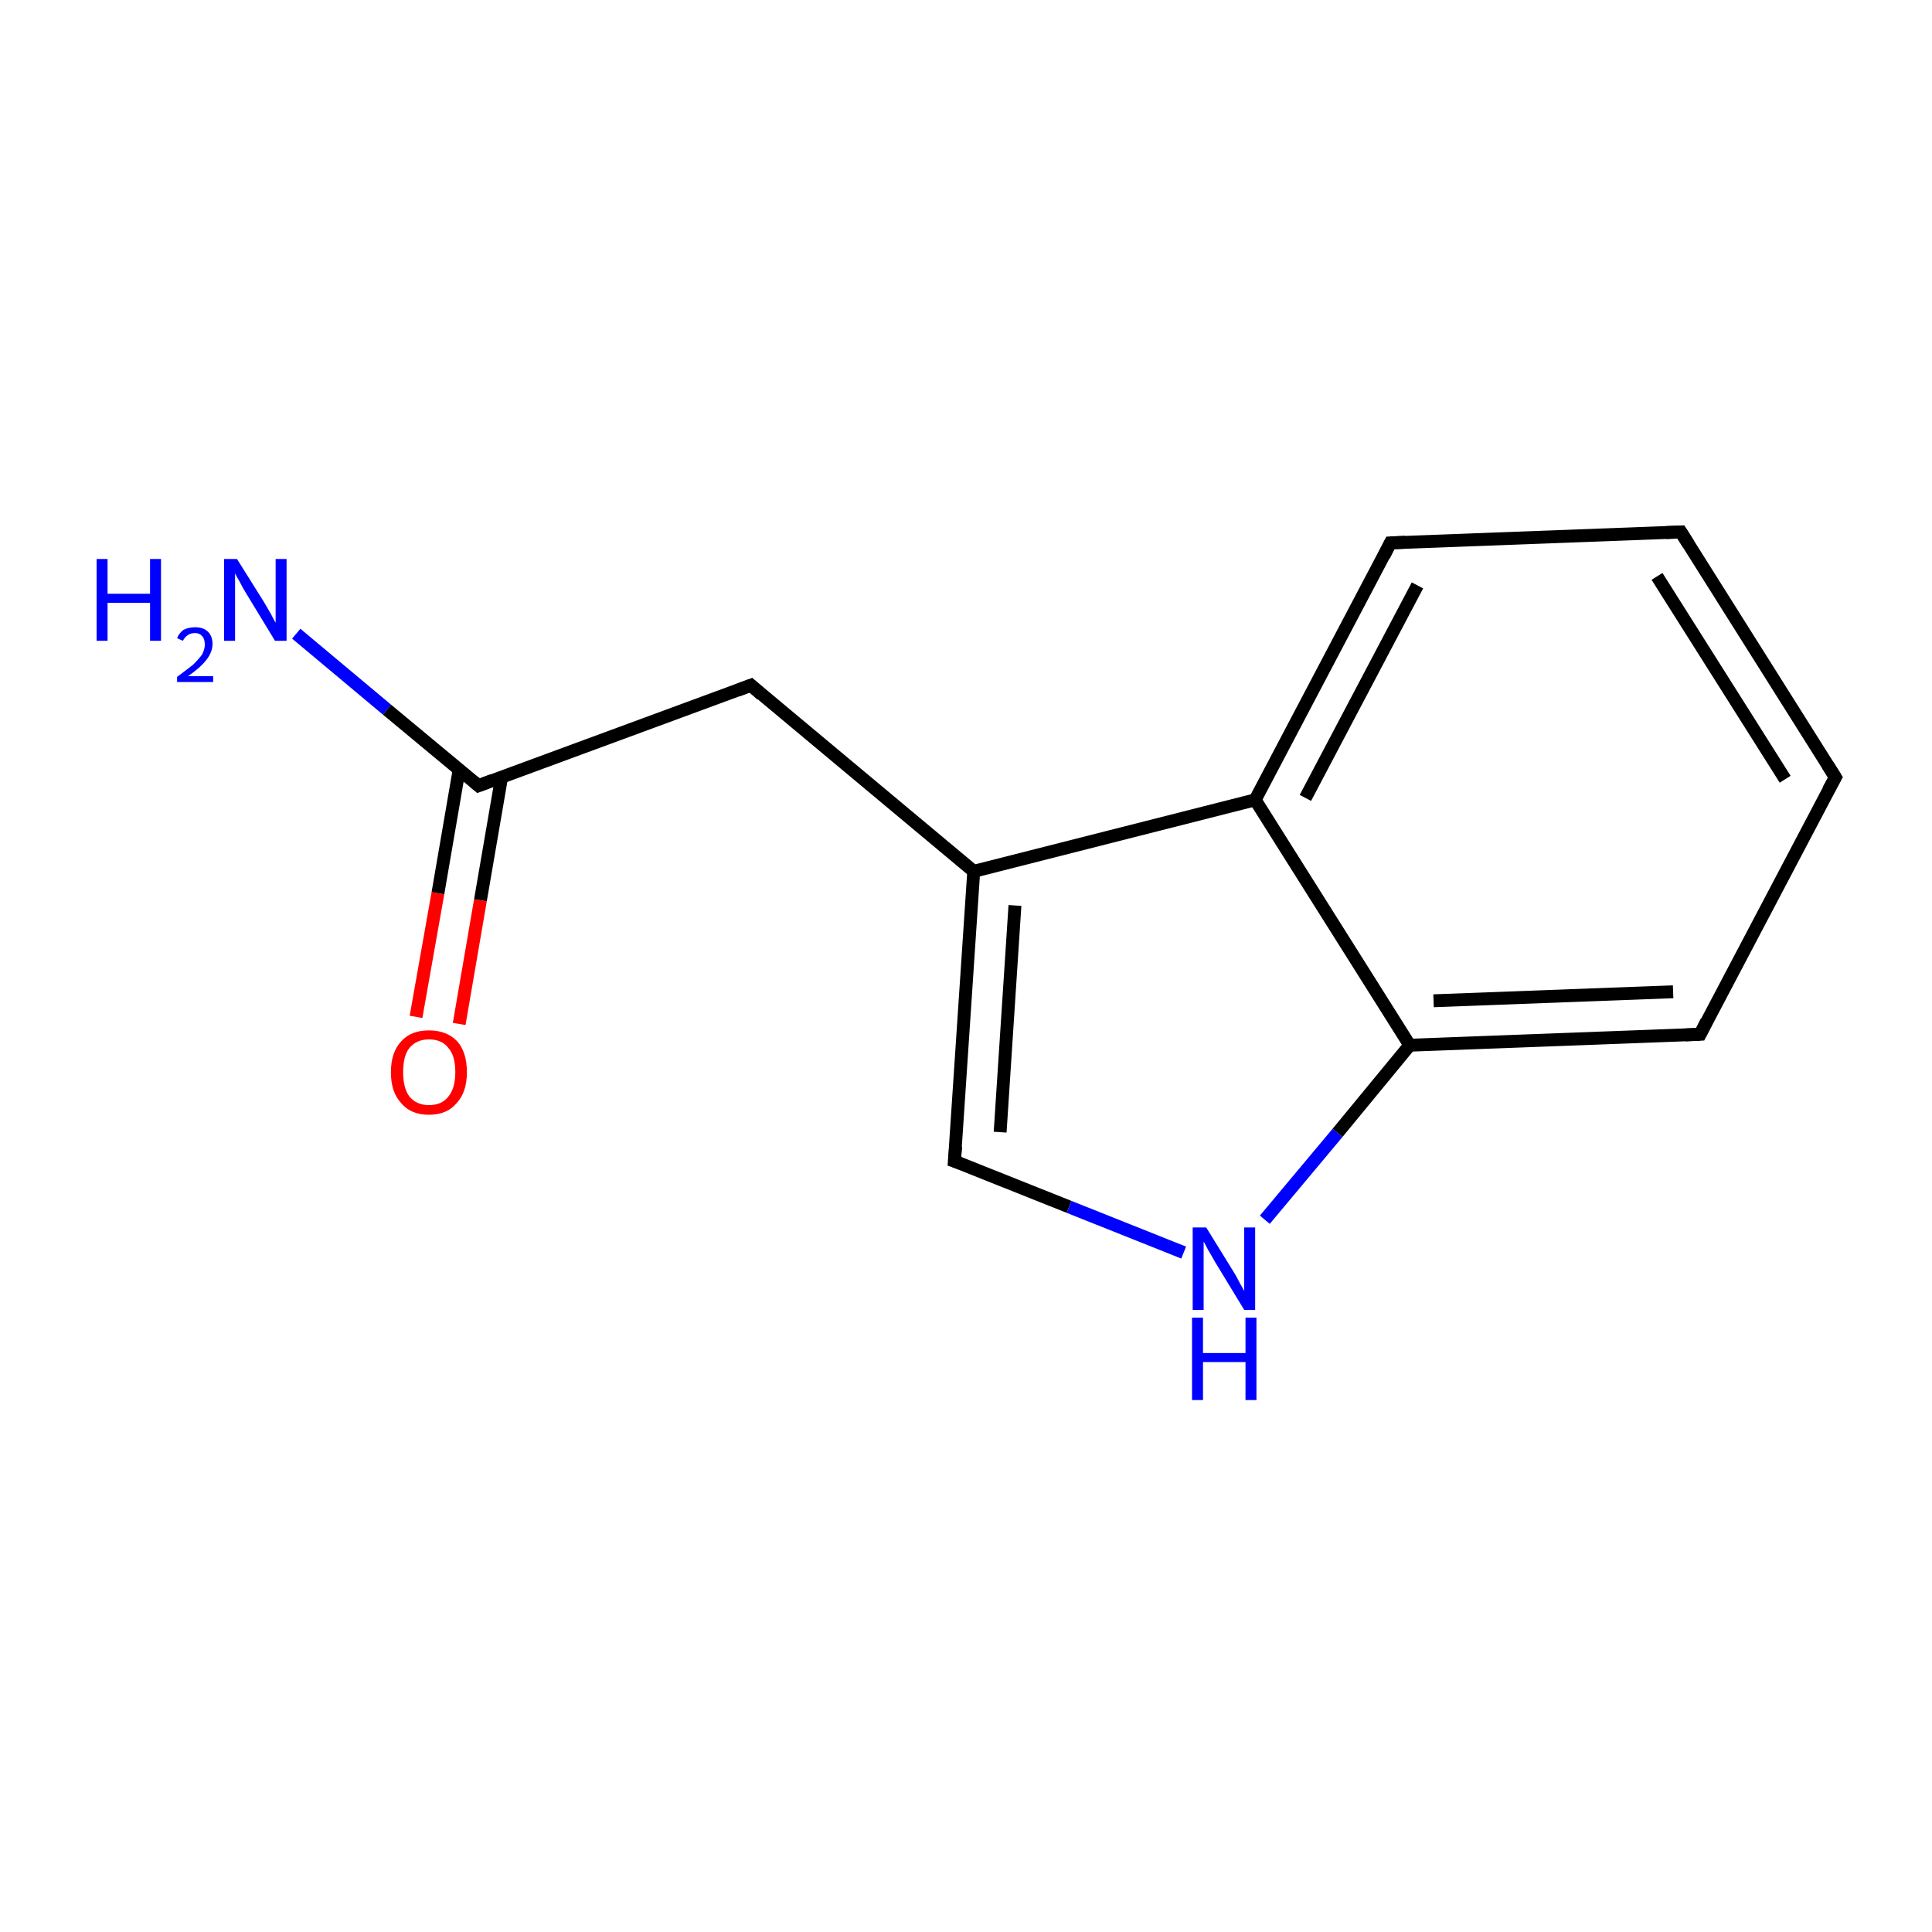 <?xml version='1.0' encoding='iso-8859-1'?>
<svg version='1.1' baseProfile='full'
              xmlns='http://www.w3.org/2000/svg'
                      xmlns:rdkit='http://www.rdkit.org/xml'
                      xmlns:xlink='http://www.w3.org/1999/xlink'
                  xml:space='preserve'
width='300px' height='300px' viewBox='0 0 300 300'>
<!-- END OF HEADER -->
<rect style='opacity:1.0;fill:#FFFFFF;stroke:none' width='300.0' height='300.0' x='0.0' y='0.0'> </rect>
<path class='bond-0 atom-0 atom-1' d='M 46.0,98.4 L 60.1,110.2' style='fill:none;fill-rule:evenodd;stroke:#0000FF;stroke-width:2.0px;stroke-linecap:butt;stroke-linejoin:miter;stroke-opacity:1' />
<path class='bond-0 atom-0 atom-1' d='M 60.1,110.2 L 74.3,122.0' style='fill:none;fill-rule:evenodd;stroke:#000000;stroke-width:2.0px;stroke-linecap:butt;stroke-linejoin:miter;stroke-opacity:1' />
<path class='bond-1 atom-1 atom-2' d='M 71.3,119.5 L 68.0,138.7' style='fill:none;fill-rule:evenodd;stroke:#000000;stroke-width:2.0px;stroke-linecap:butt;stroke-linejoin:miter;stroke-opacity:1' />
<path class='bond-1 atom-1 atom-2' d='M 68.0,138.7 L 64.6,157.9' style='fill:none;fill-rule:evenodd;stroke:#FF0000;stroke-width:2.0px;stroke-linecap:butt;stroke-linejoin:miter;stroke-opacity:1' />
<path class='bond-1 atom-1 atom-2' d='M 77.9,120.6 L 74.6,139.8' style='fill:none;fill-rule:evenodd;stroke:#000000;stroke-width:2.0px;stroke-linecap:butt;stroke-linejoin:miter;stroke-opacity:1' />
<path class='bond-1 atom-1 atom-2' d='M 74.6,139.8 L 71.3,159.0' style='fill:none;fill-rule:evenodd;stroke:#FF0000;stroke-width:2.0px;stroke-linecap:butt;stroke-linejoin:miter;stroke-opacity:1' />
<path class='bond-2 atom-1 atom-3' d='M 74.3,122.0 L 116.6,106.4' style='fill:none;fill-rule:evenodd;stroke:#000000;stroke-width:2.0px;stroke-linecap:butt;stroke-linejoin:miter;stroke-opacity:1' />
<path class='bond-3 atom-3 atom-4' d='M 116.6,106.4 L 151.2,135.3' style='fill:none;fill-rule:evenodd;stroke:#000000;stroke-width:2.0px;stroke-linecap:butt;stroke-linejoin:miter;stroke-opacity:1' />
<path class='bond-4 atom-4 atom-5' d='M 151.2,135.3 L 148.2,180.3' style='fill:none;fill-rule:evenodd;stroke:#000000;stroke-width:2.0px;stroke-linecap:butt;stroke-linejoin:miter;stroke-opacity:1' />
<path class='bond-4 atom-4 atom-5' d='M 157.6,140.6 L 155.3,175.8' style='fill:none;fill-rule:evenodd;stroke:#000000;stroke-width:2.0px;stroke-linecap:butt;stroke-linejoin:miter;stroke-opacity:1' />
<path class='bond-5 atom-5 atom-6' d='M 148.2,180.3 L 166.0,187.4' style='fill:none;fill-rule:evenodd;stroke:#000000;stroke-width:2.0px;stroke-linecap:butt;stroke-linejoin:miter;stroke-opacity:1' />
<path class='bond-5 atom-5 atom-6' d='M 166.0,187.4 L 183.8,194.5' style='fill:none;fill-rule:evenodd;stroke:#0000FF;stroke-width:2.0px;stroke-linecap:butt;stroke-linejoin:miter;stroke-opacity:1' />
<path class='bond-6 atom-6 atom-7' d='M 196.4,189.4 L 207.7,175.9' style='fill:none;fill-rule:evenodd;stroke:#0000FF;stroke-width:2.0px;stroke-linecap:butt;stroke-linejoin:miter;stroke-opacity:1' />
<path class='bond-6 atom-6 atom-7' d='M 207.7,175.9 L 218.9,162.3' style='fill:none;fill-rule:evenodd;stroke:#000000;stroke-width:2.0px;stroke-linecap:butt;stroke-linejoin:miter;stroke-opacity:1' />
<path class='bond-7 atom-7 atom-8' d='M 218.9,162.3 L 264.0,160.6' style='fill:none;fill-rule:evenodd;stroke:#000000;stroke-width:2.0px;stroke-linecap:butt;stroke-linejoin:miter;stroke-opacity:1' />
<path class='bond-7 atom-7 atom-8' d='M 222.6,155.4 L 259.8,154.0' style='fill:none;fill-rule:evenodd;stroke:#000000;stroke-width:2.0px;stroke-linecap:butt;stroke-linejoin:miter;stroke-opacity:1' />
<path class='bond-8 atom-8 atom-9' d='M 264.0,160.6 L 285.0,120.7' style='fill:none;fill-rule:evenodd;stroke:#000000;stroke-width:2.0px;stroke-linecap:butt;stroke-linejoin:miter;stroke-opacity:1' />
<path class='bond-9 atom-9 atom-10' d='M 285.0,120.7 L 261.0,82.6' style='fill:none;fill-rule:evenodd;stroke:#000000;stroke-width:2.0px;stroke-linecap:butt;stroke-linejoin:miter;stroke-opacity:1' />
<path class='bond-9 atom-9 atom-10' d='M 277.2,121.0 L 257.3,89.5' style='fill:none;fill-rule:evenodd;stroke:#000000;stroke-width:2.0px;stroke-linecap:butt;stroke-linejoin:miter;stroke-opacity:1' />
<path class='bond-10 atom-10 atom-11' d='M 261.0,82.6 L 215.9,84.3' style='fill:none;fill-rule:evenodd;stroke:#000000;stroke-width:2.0px;stroke-linecap:butt;stroke-linejoin:miter;stroke-opacity:1' />
<path class='bond-11 atom-11 atom-12' d='M 215.9,84.3 L 194.9,124.2' style='fill:none;fill-rule:evenodd;stroke:#000000;stroke-width:2.0px;stroke-linecap:butt;stroke-linejoin:miter;stroke-opacity:1' />
<path class='bond-11 atom-11 atom-12' d='M 220.1,90.9 L 202.7,123.9' style='fill:none;fill-rule:evenodd;stroke:#000000;stroke-width:2.0px;stroke-linecap:butt;stroke-linejoin:miter;stroke-opacity:1' />
<path class='bond-12 atom-12 atom-4' d='M 194.9,124.2 L 151.2,135.3' style='fill:none;fill-rule:evenodd;stroke:#000000;stroke-width:2.0px;stroke-linecap:butt;stroke-linejoin:miter;stroke-opacity:1' />
<path class='bond-13 atom-12 atom-7' d='M 194.9,124.2 L 218.9,162.3' style='fill:none;fill-rule:evenodd;stroke:#000000;stroke-width:2.0px;stroke-linecap:butt;stroke-linejoin:miter;stroke-opacity:1' />
<path d='M 73.6,121.4 L 74.3,122.0 L 76.4,121.2' style='fill:none;stroke:#000000;stroke-width:2.0px;stroke-linecap:butt;stroke-linejoin:miter;stroke-miterlimit:10;stroke-opacity:1;' />
<path d='M 114.5,107.2 L 116.6,106.4 L 118.3,107.9' style='fill:none;stroke:#000000;stroke-width:2.0px;stroke-linecap:butt;stroke-linejoin:miter;stroke-miterlimit:10;stroke-opacity:1;' />
<path d='M 148.4,178.0 L 148.2,180.3 L 149.1,180.6' style='fill:none;stroke:#000000;stroke-width:2.0px;stroke-linecap:butt;stroke-linejoin:miter;stroke-miterlimit:10;stroke-opacity:1;' />
<path d='M 261.7,160.7 L 264.0,160.6 L 265.0,158.6' style='fill:none;stroke:#000000;stroke-width:2.0px;stroke-linecap:butt;stroke-linejoin:miter;stroke-miterlimit:10;stroke-opacity:1;' />
<path d='M 283.9,122.7 L 285.0,120.7 L 283.8,118.8' style='fill:none;stroke:#000000;stroke-width:2.0px;stroke-linecap:butt;stroke-linejoin:miter;stroke-miterlimit:10;stroke-opacity:1;' />
<path d='M 262.2,84.5 L 261.0,82.6 L 258.7,82.7' style='fill:none;stroke:#000000;stroke-width:2.0px;stroke-linecap:butt;stroke-linejoin:miter;stroke-miterlimit:10;stroke-opacity:1;' />
<path d='M 218.2,84.2 L 215.9,84.3 L 214.9,86.3' style='fill:none;stroke:#000000;stroke-width:2.0px;stroke-linecap:butt;stroke-linejoin:miter;stroke-miterlimit:10;stroke-opacity:1;' />
<path class='atom-0' d='M 15.0 86.8
L 16.7 86.8
L 16.7 92.2
L 23.3 92.2
L 23.3 86.8
L 25.0 86.8
L 25.0 99.5
L 23.3 99.5
L 23.3 93.6
L 16.7 93.6
L 16.7 99.5
L 15.0 99.5
L 15.0 86.8
' fill='#0000FF'/>
<path class='atom-0' d='M 27.5 99.1
Q 27.8 98.3, 28.5 97.8
Q 29.3 97.4, 30.3 97.4
Q 31.6 97.4, 32.3 98.1
Q 33.0 98.8, 33.0 100.0
Q 33.0 101.2, 32.1 102.4
Q 31.2 103.6, 29.2 105.0
L 33.1 105.0
L 33.1 105.9
L 27.5 105.9
L 27.5 105.1
Q 29.0 104.0, 30.0 103.2
Q 30.9 102.3, 31.4 101.6
Q 31.8 100.8, 31.8 100.1
Q 31.8 99.2, 31.4 98.8
Q 31.0 98.3, 30.3 98.3
Q 29.6 98.3, 29.2 98.6
Q 28.7 98.9, 28.4 99.5
L 27.5 99.1
' fill='#0000FF'/>
<path class='atom-0' d='M 36.8 86.8
L 41.0 93.5
Q 41.4 94.2, 42.1 95.4
Q 42.7 96.6, 42.8 96.7
L 42.8 86.8
L 44.5 86.8
L 44.5 99.5
L 42.7 99.5
L 38.2 92.1
Q 37.7 91.3, 37.2 90.3
Q 36.6 89.3, 36.5 89.0
L 36.5 99.5
L 34.8 99.5
L 34.8 86.8
L 36.8 86.8
' fill='#0000FF'/>
<path class='atom-2' d='M 60.7 166.5
Q 60.7 163.4, 62.3 161.7
Q 63.8 160.0, 66.6 160.0
Q 69.4 160.0, 71.0 161.7
Q 72.5 163.4, 72.5 166.5
Q 72.5 169.6, 70.9 171.3
Q 69.4 173.1, 66.6 173.1
Q 63.8 173.1, 62.3 171.3
Q 60.7 169.6, 60.7 166.5
M 66.6 171.6
Q 68.6 171.6, 69.6 170.3
Q 70.7 169.0, 70.7 166.5
Q 70.7 163.9, 69.6 162.7
Q 68.6 161.4, 66.6 161.4
Q 64.7 161.4, 63.6 162.7
Q 62.6 163.9, 62.6 166.5
Q 62.6 169.0, 63.6 170.3
Q 64.7 171.6, 66.6 171.6
' fill='#FF0000'/>
<path class='atom-6' d='M 187.3 190.6
L 191.5 197.4
Q 191.9 198.0, 192.5 199.2
Q 193.2 200.4, 193.2 200.5
L 193.2 190.6
L 194.9 190.6
L 194.9 203.4
L 193.2 203.4
L 188.7 196.0
Q 188.2 195.1, 187.6 194.1
Q 187.1 193.1, 186.9 192.8
L 186.9 203.4
L 185.2 203.4
L 185.2 190.6
L 187.3 190.6
' fill='#0000FF'/>
<path class='atom-6' d='M 185.1 204.6
L 186.8 204.6
L 186.8 210.1
L 193.4 210.1
L 193.4 204.6
L 195.1 204.6
L 195.1 217.4
L 193.4 217.4
L 193.4 211.5
L 186.8 211.5
L 186.8 217.4
L 185.1 217.4
L 185.1 204.6
' fill='#0000FF'/>
</svg>
